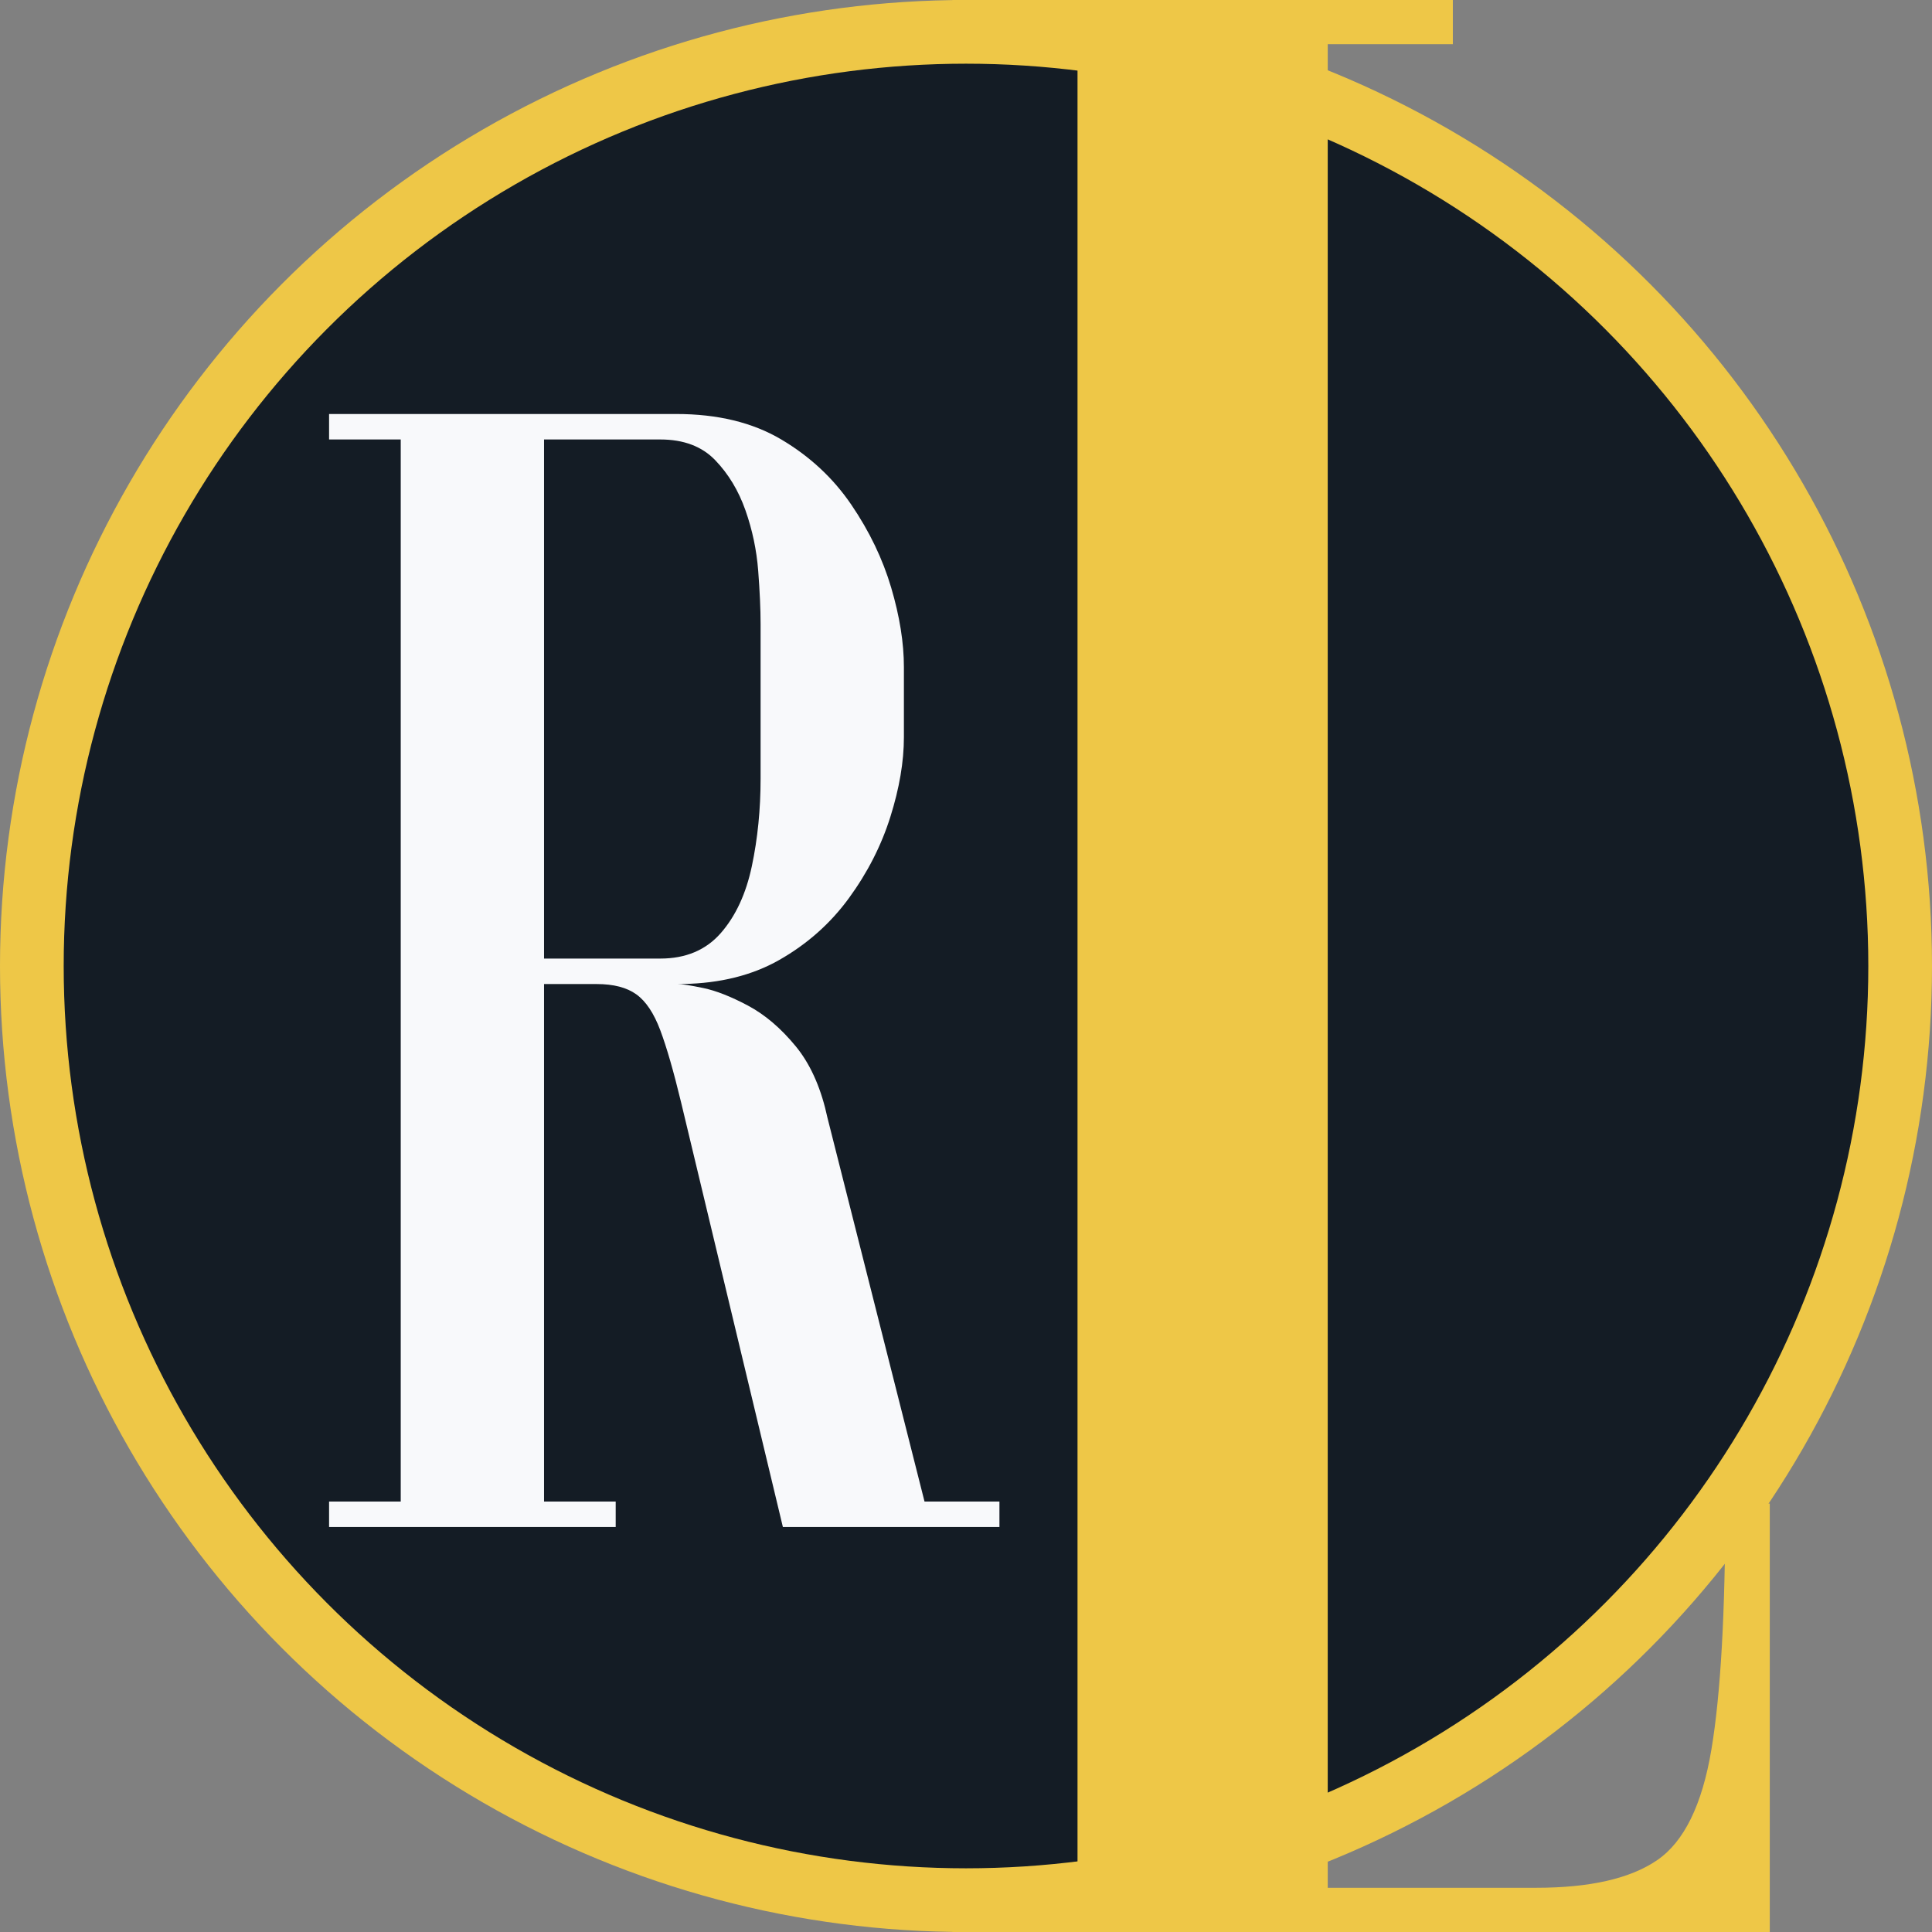 <?xml version="1.0" encoding="UTF-8"?>
<svg width="182px" height="182px" viewBox="0 0 182 182" version="1.1" xmlns="http://www.w3.org/2000/svg" xmlns:xlink="http://www.w3.org/1999/xlink">
    <rect x="0" y="0" width="182" height="182" fill="#808080" stroke="none"/>
    <!-- Generator: Sketch 63.1 (92452) - https://sketch.com -->
    <title>Logo</title>
    <desc>Created with Sketch.</desc>
    <defs>
        <circle id="path-1" cx="91" cy="91" r="91"></circle>
    </defs>
    <g id="Welcome" stroke="none" stroke-width="1" fill="none" fill-rule="evenodd">
        <g id="Desktop-HD-dark" transform="translate(-47, -49)">
            <g id="Header-dark">
                <g id="Logo" transform="translate(47, 49)">
                    <g id="Oval">
                        <mask id="mask-2" fill="white">
                            <use xlink:href="#path-1"></use>
                        </mask>
                        <use id="Mask" fill="#EEC747" xlink:href="#path-1"></use>
                        <circle fill="#141C25" mask="url(#mask-2)" cx="91" cy="91" r="85"></circle>
                    </g>
                    <g id="Group" transform="translate(30.3, 0)" fill-rule="nonzero">
                        <path d="M136.419,182 L136.419,141.642 L132.229,141.642 C132.229,151.884 131.792,159.608 130.919,164.815 C130.046,170.023 128.344,173.495 125.812,175.23 C123.28,176.966 119.482,177.834 114.419,177.834 L114.419,177.834 L94.776,177.834 L94.776,4.166 L106.562,4.166 L106.562,0 L94.776,0 L71.205,0 L59.419,0 L59.419,4.166 L71.205,4.166 L71.205,177.834 L59.419,177.834 L59.419,182 L71.205,182 L134.062,182 L136.419,182 Z" id="L" fill="#EEC747"></path>
                        <path d="M31.9,90.3 L20.95,90.3 L20.95,41.4 L31.9,41.4 C34.1,41.4 35.825,42.05 37.075,43.35 C38.325,44.65 39.275,46.225 39.925,48.075 C40.575,49.925 40.975,51.825 41.125,53.775 C41.275,55.725 41.35,57.4 41.35,58.8 L41.35,58.8 L41.35,73.35 C41.35,76.25 41.075,79 40.525,81.6 C39.975,84.2 39,86.3 37.6,87.9 C36.2,89.5 34.3,90.3 31.9,90.3 L31.9,90.3 Z M20.95,92.7 L25.9,92.7 C27.5,92.7 28.75,93.025 29.65,93.675 C30.55,94.325 31.3,95.45 31.9,97.05 C32.5,98.65 33.15,100.9 33.85,103.8 L33.85,103.8 L43.45,143.85 L57.4,143.85 L63.85,143.85 L63.85,141.45 L56.793,141.45 L47.65,105.3 C47.085,102.665 46.166,100.517 44.893,98.856 L44.65,98.55 C43.25,96.85 41.75,95.575 40.15,94.725 C38.55,93.875 37.15,93.325 35.95,93.075 C34.75,92.825 33.95,92.7 33.55,92.7 L33.55,92.7 L34.075,92.695 C37.551,92.627 40.551,91.879 43.075,90.45 C45.725,88.95 47.925,87 49.675,84.6 C51.425,82.2 52.725,79.65 53.575,76.95 C54.425,74.25 54.85,71.75 54.85,69.45 L54.85,69.45 L54.85,62.85 C54.85,60.55 54.45,58.05 53.65,55.35 C52.85,52.65 51.6,50.05 49.9,47.55 C48.2,45.05 46,43 43.3,41.4 C40.6,39.8 37.3,39 33.4,39 L33.4,39 L7.45,39 L0.7,39 L0.7,41.4 L7.45,41.4 L7.45,141.45 L0.7,141.45 L0.7,143.85 L7.45,143.85 L20.95,143.85 L27.7,143.85 L27.7,141.45 L20.95,141.45 L20.95,92.7 Z" id="R" fill="#F8F9FB"></path>
                    </g>
                </g>
            </g>
        </g>
    </g>
</svg>